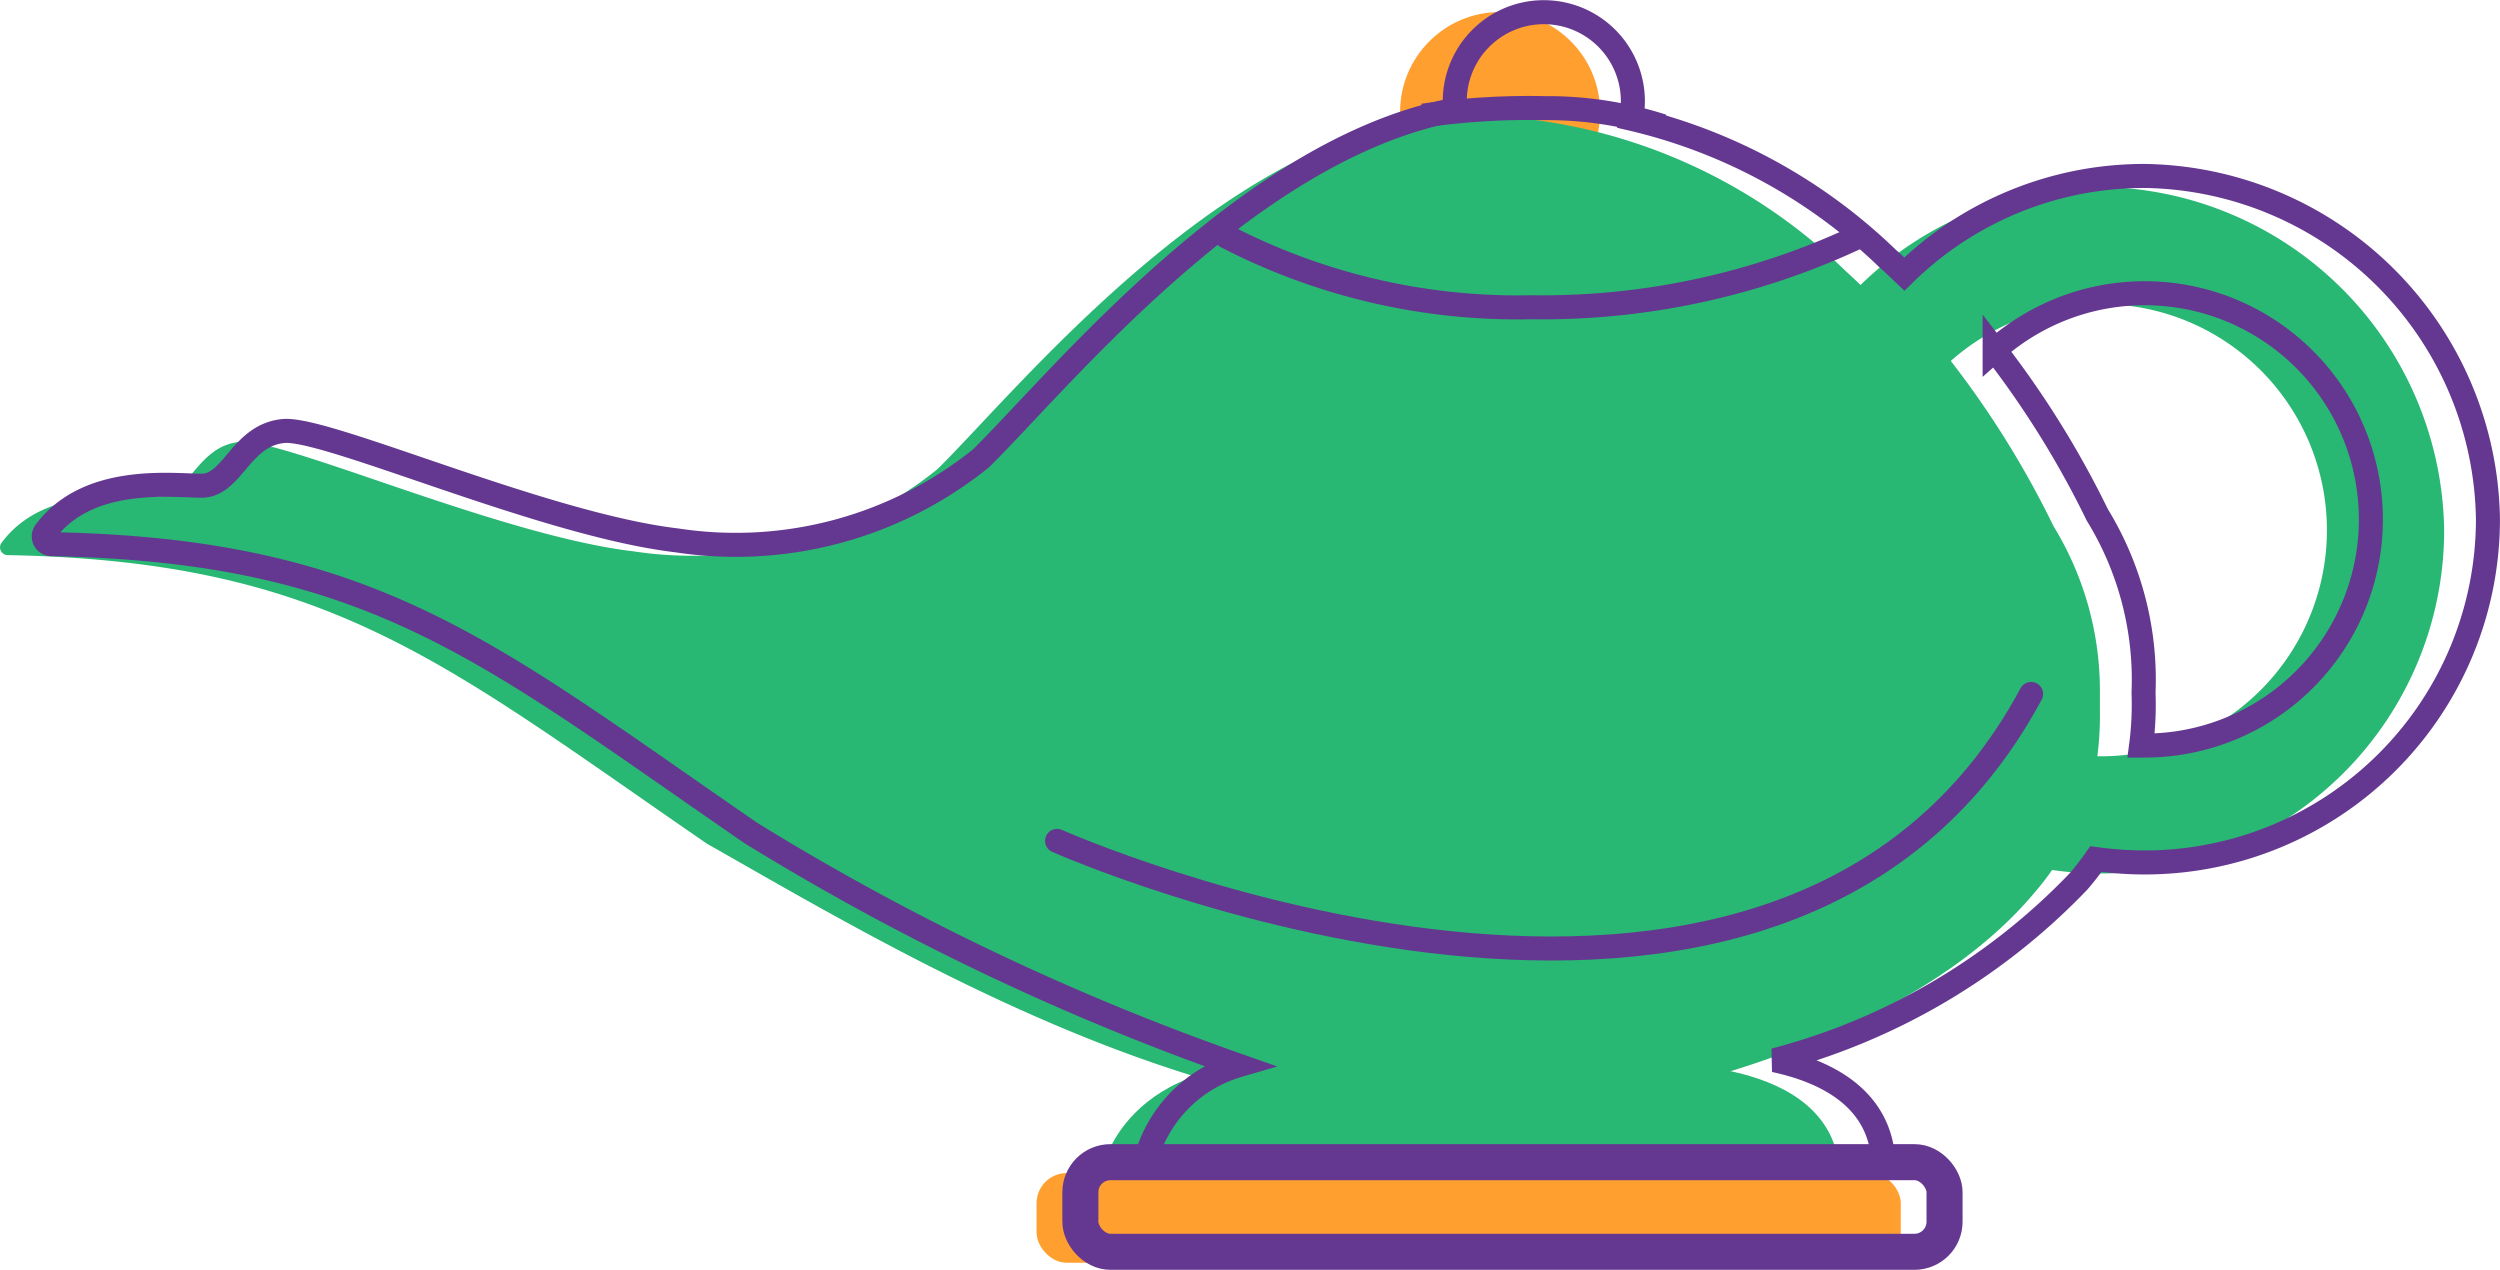 <svg xmlns="http://www.w3.org/2000/svg" width="52.017" height="26.42" viewBox="0 0 52.017 26.42"><defs><style>.a{fill:#ff9f2f;}.b{fill:#36b88c;}.c{fill:#28b873;}.d,.e,.f,.g{fill:none;}.e,.f,.g{stroke:#643890;}.e,.g{stroke-width:0.5px;}.f,.g{stroke-miterlimit:10;}.f{stroke-width:0.75px;}.g{stroke-linecap:round;}</style></defs><g transform="translate(-198.67 -367.75)"><g transform="translate(198.67 368)"><g transform="translate(0 0)"><ellipse class="a" cx="2.081" cy="2.081" rx="2.081" ry="2.081" transform="translate(29.131 0)"/><path class="b" d="M706.394,266.059" transform="translate(-663.668 -255.37)"/><path class="c" d="M705.77,257.164a7.143,7.143,0,1,0,7.143,7.143A7.249,7.249,0,0,0,705.77,257.164Zm0,11.848c-.053,0-.108,0-.163,0a6.553,6.553,0,0,0-.823-4.79,19.6,19.6,0,0,0-2.136-3.436,4.705,4.705,0,1,1,3.122,8.226Z" transform="translate(-662.058 -253.526)"/><path class="c" d="M694.8,268.479a5.8,5.8,0,0,1-1.214,2.309c-1.737,2.081-4.866,3.436-7.865,4.136a22.026,22.026,0,0,1-3.493.536,15.984,15.984,0,0,1-4.855-.492c-4.435-1.092-8.67-3.641-11.409-5.19-5.517-3.793-7.864-5.881-14.557-6.008a.161.161,0,0,1-.156-.166.159.159,0,0,1,.029-.087c.885-1.2,2.643-.964,3.253-.964.651,0,.813-1.056,1.706-1.138s5.42,1.949,8.181,2.275a8.131,8.131,0,0,0,6.333-1.706c1.727-1.7,6.273-7.365,11.038-7.365a11.393,11.393,0,0,1,7.829,3.21h0q.32.293.62.593a18.465,18.465,0,0,1,1.6,1.834,19.648,19.648,0,0,1,2.136,3.435A6.557,6.557,0,0,1,694.8,268.479Z" transform="translate(-651.25 -252.47)"/><path class="b" d="M677.1,263.909" transform="translate(-657.597 -254.925)"/><path class="c" d="M685.823,280.186c-4.014-.327-4.422,2.266-4.422,2.266h15.363c-.113-2.505-4.022-2.266-4.022-2.266" transform="translate(-658.488 -258.292)"/><rect class="a" width="17.981" height="1.865" rx="0.626" transform="translate(21.568 24.158)"/><path class="d" d="M682.366,258.821a12.281,12.281,0,0,0,6.12,1.389,13.5,13.5,0,0,0,6.323-1.535" transform="translate(-657.537 -253.84)"/><path class="d" d="M677.783,273.564s15.028,6.691,20.267-3.057" transform="translate(-656.701 -256.09)"/></g><g transform="translate(0.911 0)"><path class="e" d="M22.913,23.934a2.812,2.812,0,0,1,1.937-2.016,52.274,52.274,0,0,1-10.138-4.836C9.2,13.288,6.85,11.2.156,11.072A.159.159,0,0,1,0,10.908a.149.149,0,0,1,.028-.088c.885-1.2,2.643-.964,3.254-.964.652,0,.813-1.056,1.708-1.138s5.418,1.95,8.178,2.275A8.133,8.133,0,0,0,19.5,9.287c1.586-1.557,5.543-6.457,9.866-7.254-.006-.059-.008-.118-.008-.178a1.853,1.853,0,1,1,3.67.365,11.383,11.383,0,0,1,5.34,2.913c.116.1.231.213.344.32a7.116,7.116,0,0,1,5-2.042,7.248,7.248,0,0,1,7.143,7.143,7.143,7.143,0,0,1-7.143,7.141,7.41,7.41,0,0,1-1.014-.071c-.113.161-.233.317-.363.467a13.485,13.485,0,0,1-6.324,3.719c1.056.226,2.206.78,2.266,2.124ZM40.591,7.027a19.682,19.682,0,0,1,2.136,3.436,6.553,6.553,0,0,1,.962,3.7,6.518,6.518,0,0,1-.051,1.1h.075v0a4.706,4.706,0,1,0-3.122-8.227Z" transform="translate(0 0)"/><path class="b" d="M706.394,266.059" transform="translate(-663.667 -255.598)"/><path class="b" d="M677.1,263.909" transform="translate(-657.596 -255.152)"/><rect class="f" width="17.981" height="1.865" rx="0.626" transform="translate(21.568 23.931)"/><path class="g" d="M682.143,258.739a13.184,13.184,0,0,0,6.344,1.471,15.447,15.447,0,0,0,6.813-1.471" transform="translate(-657.537 -254.067)"/><path class="g" d="M677.783,273.564s15.028,6.691,20.267-3.057" transform="translate(-656.7 -256.318)"/></g></g><path class="e" d="M-5010.39-8363.016a15.3,15.3,0,0,1,2.516-.156,7.855,7.855,0,0,1,2.469.375" transform="translate(5238.67 8733.172)"/></g></svg>